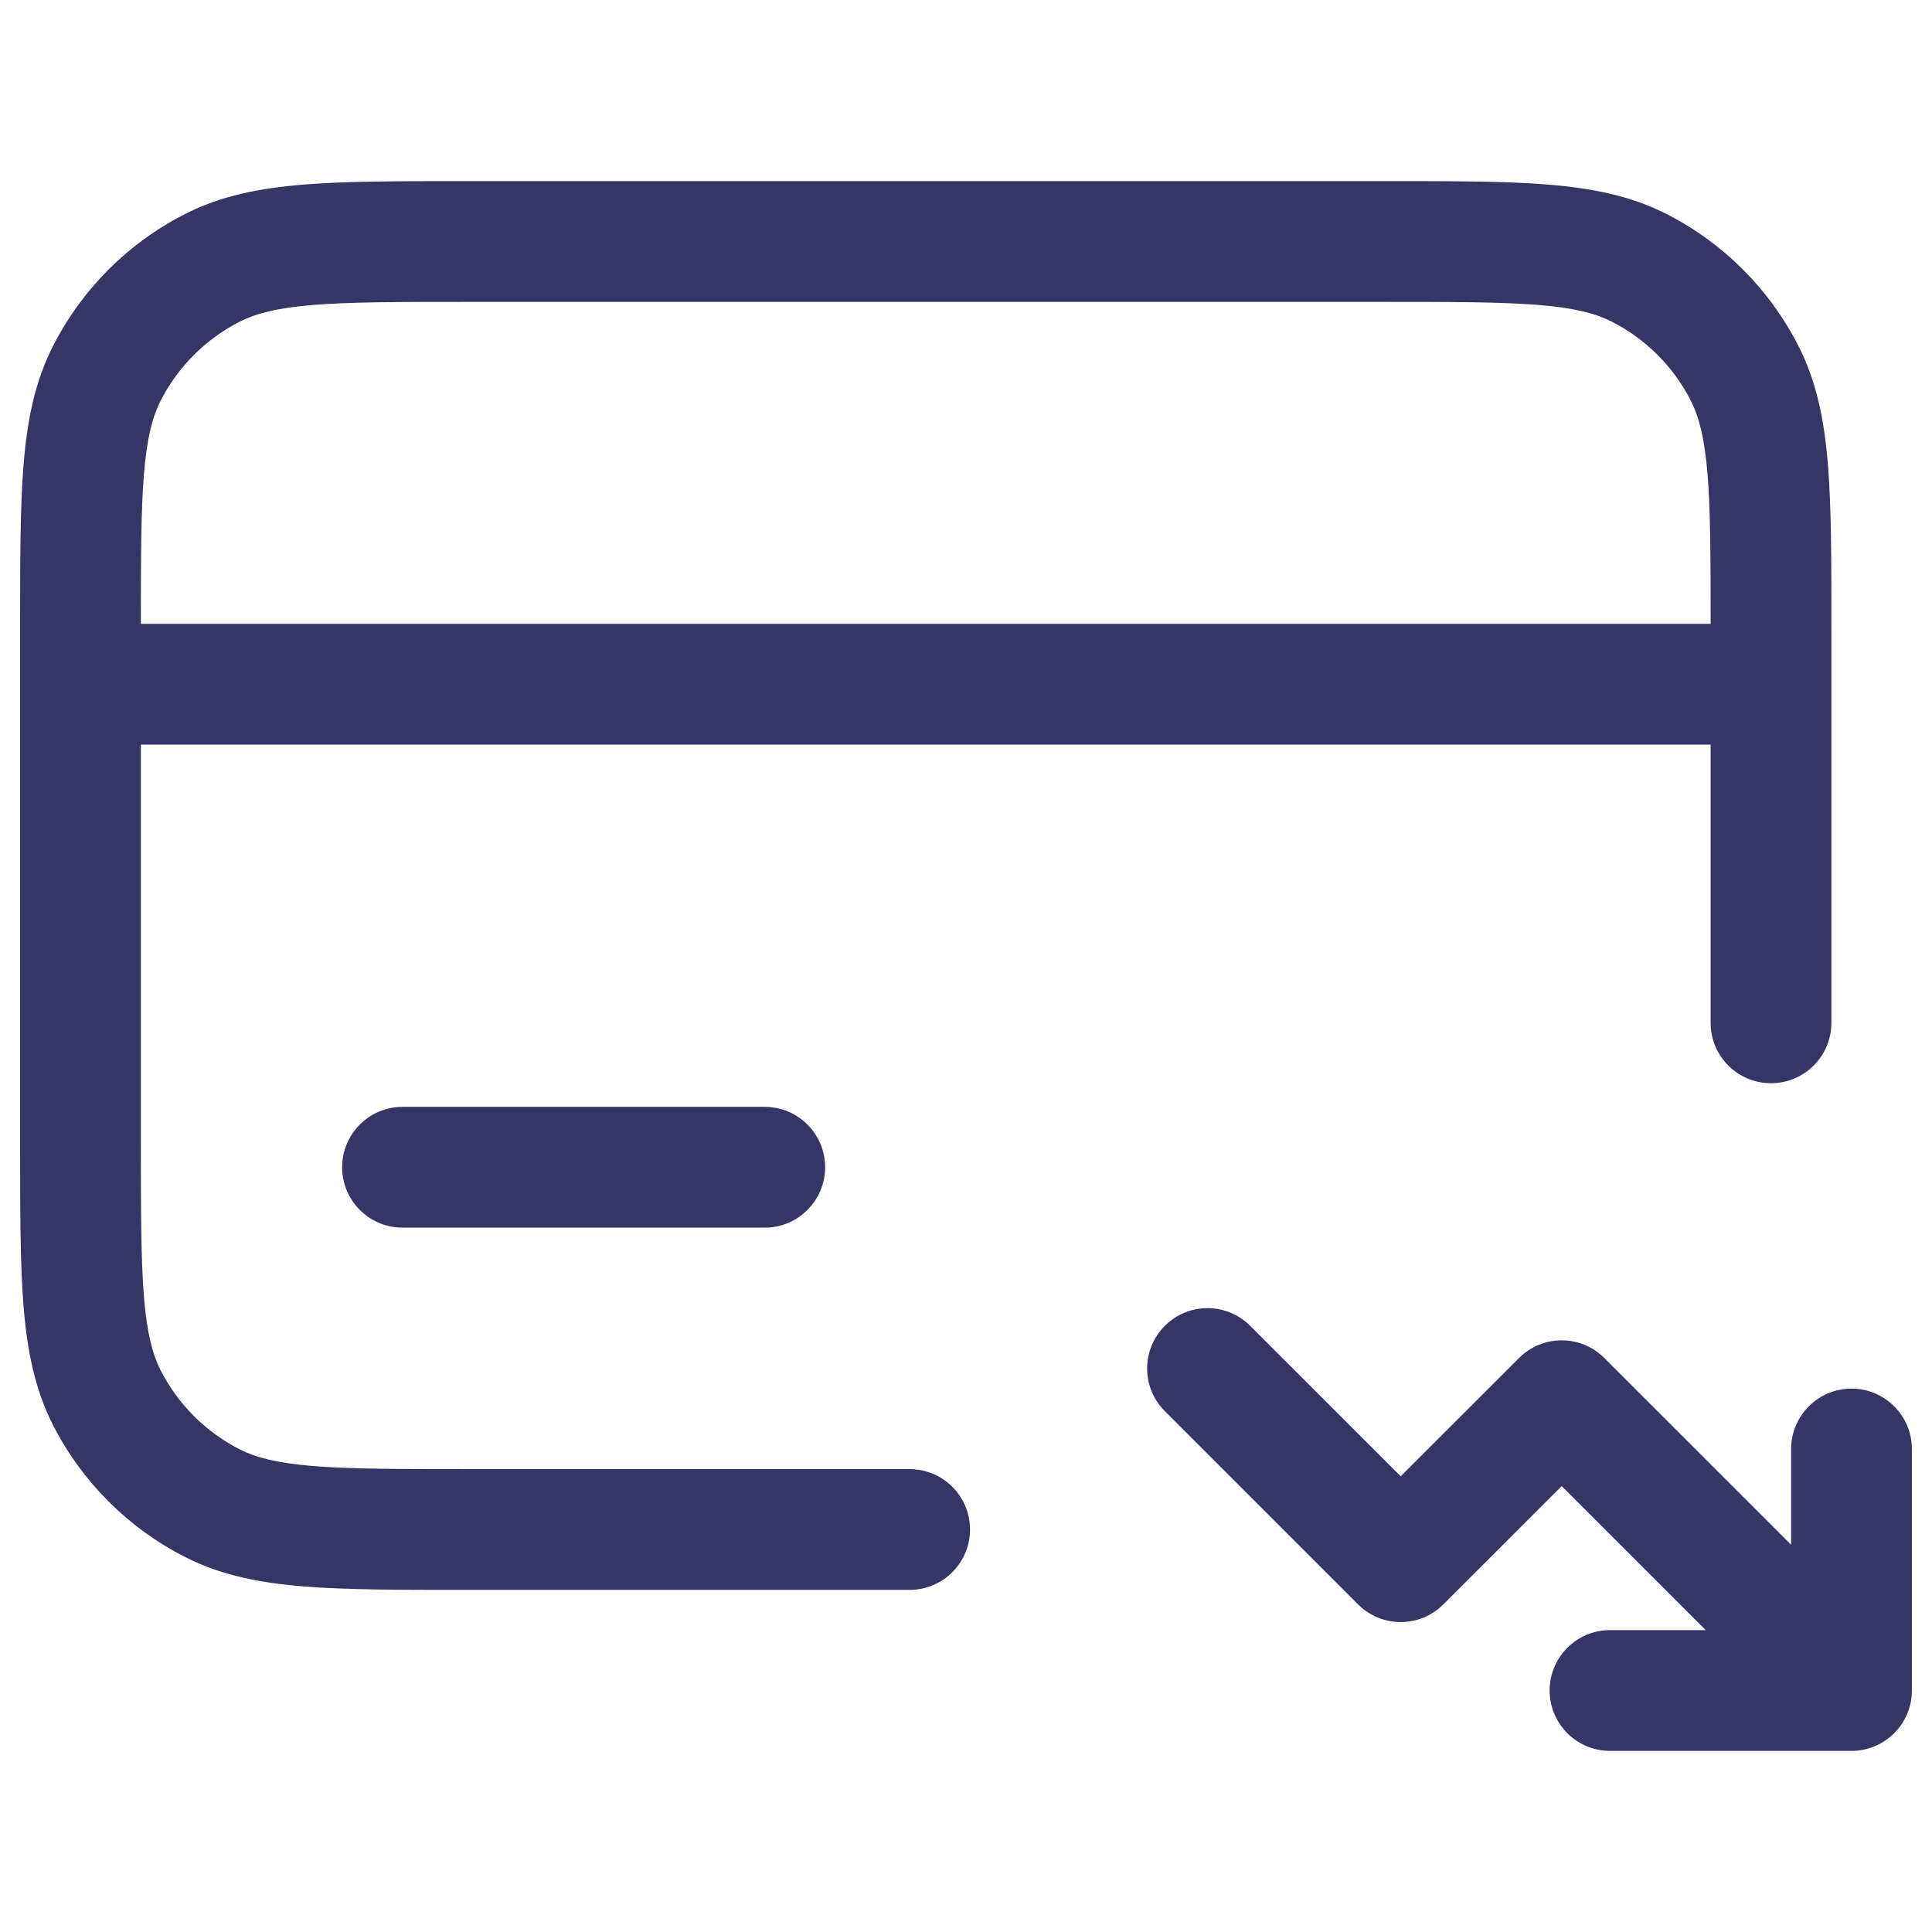 <svg width="24" height="24" viewBox="0 0 24 24" fill="none" xmlns="http://www.w3.org/2000/svg">
<path d="M19.25 21C19.25 21.414 19.586 21.75 20 21.75H23C23.414 21.75 23.75 21.414 23.75 21V18C23.75 17.586 23.414 17.25 23 17.25C22.586 17.25 22.25 17.586 22.25 18V19.189L19.93 16.87C19.637 16.577 19.163 16.577 18.87 16.87L17.4 18.339L15.53 16.47C15.237 16.177 14.763 16.177 14.47 16.47C14.177 16.763 14.177 17.237 14.47 17.53L16.87 19.93C17.163 20.223 17.637 20.223 17.93 19.93L19.4 18.461L21.189 20.25H20C19.586 20.25 19.25 20.586 19.25 21Z" fill="#353566"/>
<path fill-rule="evenodd" clip-rule="evenodd" d="M5.768 2.25H17.232C18.045 2.25 18.701 2.25 19.232 2.293C19.778 2.338 20.258 2.432 20.703 2.659C21.408 3.018 21.982 3.592 22.341 4.298C22.568 4.742 22.662 5.222 22.707 5.769C22.75 6.299 22.75 6.955 22.75 7.768V12.706C22.75 13.121 22.414 13.456 22 13.456C21.586 13.456 21.25 13.121 21.25 12.706V9.25H1.75V14.2C1.75 15.053 1.751 15.647 1.788 16.109C1.825 16.563 1.895 16.824 1.995 17.021C2.211 17.445 2.555 17.789 2.979 18.005C3.176 18.105 3.437 18.174 3.891 18.212C4.353 18.249 4.948 18.25 5.8 18.25H11.3C11.714 18.25 12.05 18.586 12.05 19C12.05 19.414 11.714 19.75 11.3 19.75H5.768C4.955 19.75 4.299 19.75 3.769 19.707C3.222 19.662 2.742 19.568 2.298 19.341C1.592 18.982 1.018 18.408 0.659 17.703C0.432 17.258 0.338 16.778 0.293 16.232C0.25 15.701 0.25 15.045 0.25 14.232V7.768C0.25 6.955 0.25 6.299 0.293 5.769C0.338 5.222 0.432 4.742 0.659 4.298C1.018 3.592 1.592 3.018 2.298 2.659C2.742 2.432 3.222 2.338 3.769 2.293C4.299 2.25 4.955 2.25 5.768 2.25ZM1.75 7.75H21.25C21.25 6.924 21.249 6.344 21.212 5.891C21.174 5.437 21.105 5.176 21.005 4.979C20.789 4.555 20.445 4.211 20.021 3.995C19.824 3.895 19.563 3.825 19.109 3.788C18.647 3.751 18.052 3.75 17.2 3.75H5.8C4.948 3.75 4.353 3.751 3.891 3.788C3.437 3.825 3.176 3.895 2.979 3.995C2.555 4.211 2.211 4.555 1.995 4.979C1.895 5.176 1.825 5.437 1.788 5.891C1.751 6.344 1.75 6.924 1.75 7.75Z" fill="#353566"/>
<path d="M4.25 14.5C4.25 14.086 4.586 13.75 5 13.75H9.5C9.914 13.75 10.25 14.086 10.25 14.5C10.25 14.914 9.914 15.25 9.5 15.25H5C4.586 15.25 4.25 14.914 4.25 14.5Z" fill="#353566"/>
</svg>
